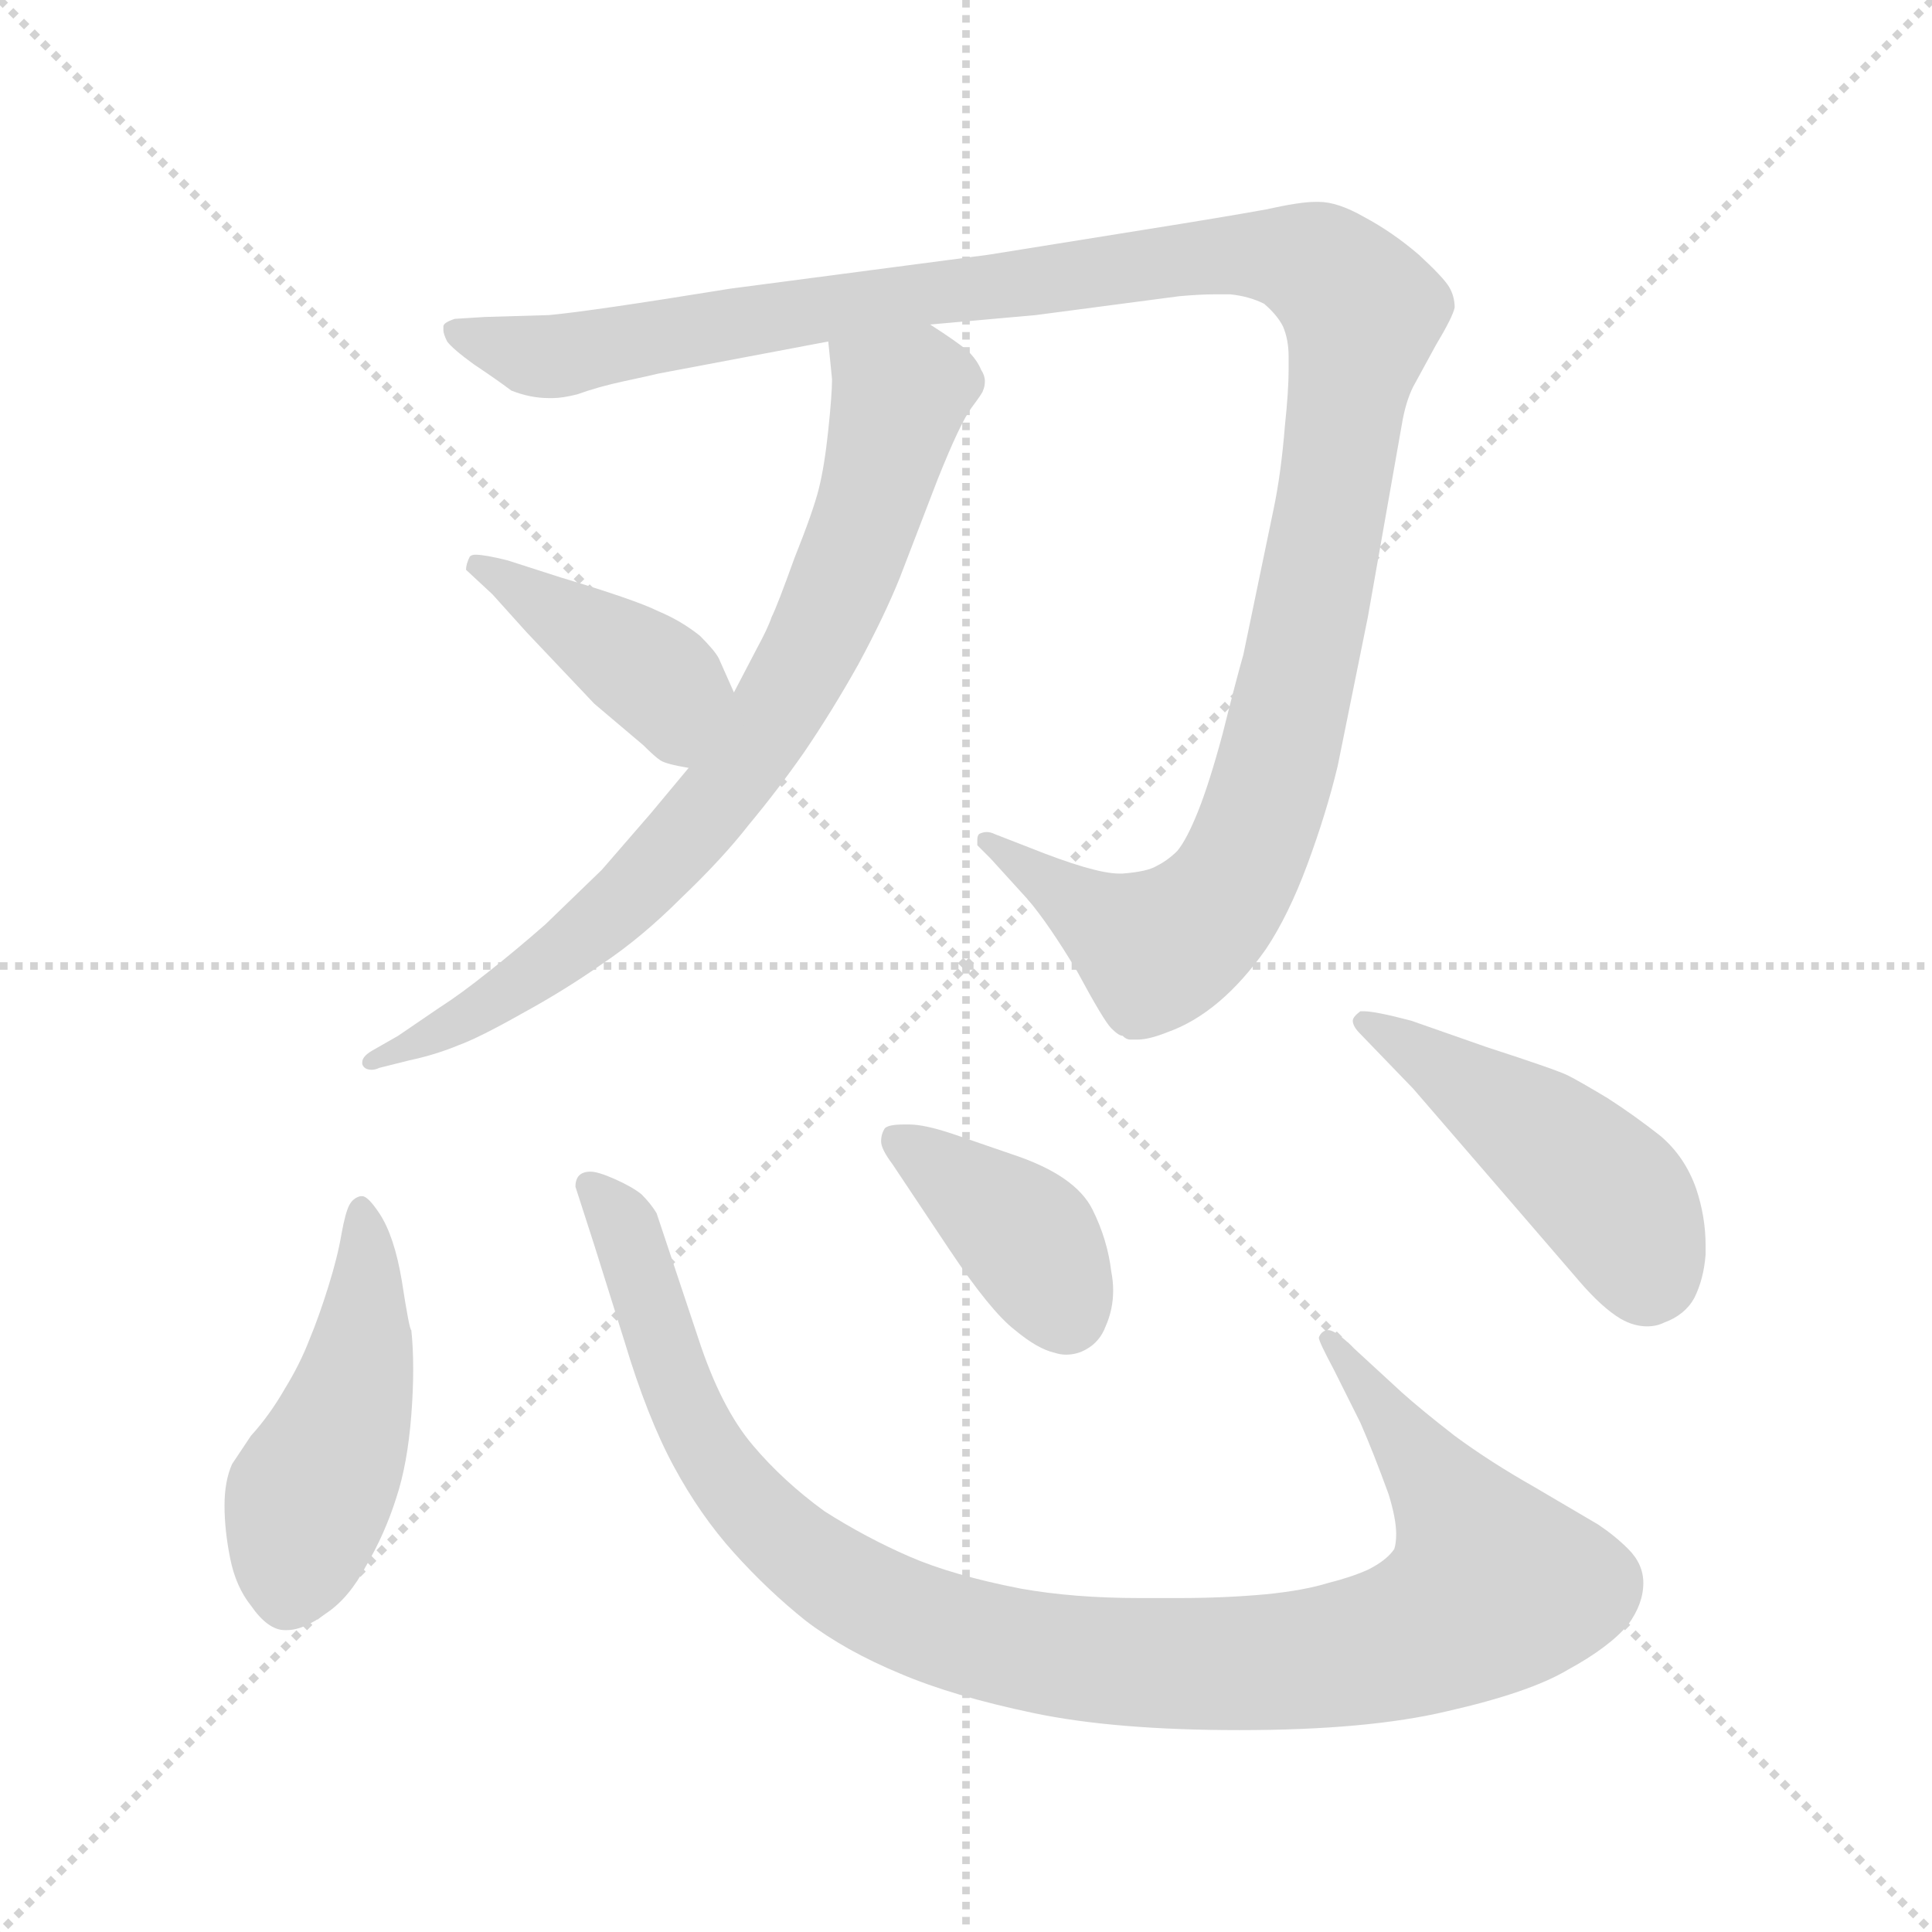 <svg xmlns="http://www.w3.org/2000/svg" version="1.1" viewBox="0 0 1024 1024">
  <g stroke="lightgray" stroke-dasharray="1,1" stroke-width="1" transform="scale(4, 4)">
    <line x1="0" y1="0" x2="256" y2="256" />
    <line x1="256" y1="0" x2="0" y2="256" />
    <line x1="128" y1="0" x2="128" y2="256" />
    <line x1="0" y1="128" x2="256" y2="128" />
  </g>
  <g transform="scale(1.0, -1.0) translate(0.0, -797.00)">
    <style type="text/css">
      
        @keyframes keyframes0 {
          from {
            stroke: blue;
            stroke-dashoffset: 1227;
            stroke-width: 128;
          }
          80% {
            animation-timing-function: step-end;
            stroke: blue;
            stroke-dashoffset: 0;
            stroke-width: 128;
          }
          to {
            stroke: black;
            stroke-width: 1024;
          }
        }
        #make-me-a-hanzi-animation-0 {
          animation: keyframes0 1.249s both;
          animation-delay: 0s;
          animation-timing-function: linear;
        }
      
        @keyframes keyframes1 {
          from {
            stroke: blue;
            stroke-dashoffset: 765;
            stroke-width: 128;
          }
          71% {
            animation-timing-function: step-end;
            stroke: blue;
            stroke-dashoffset: 0;
            stroke-width: 128;
          }
          to {
            stroke: black;
            stroke-width: 1024;
          }
        }
        #make-me-a-hanzi-animation-1 {
          animation: keyframes1 0.873s both;
          animation-delay: 1.249s;
          animation-timing-function: linear;
        }
      
        @keyframes keyframes2 {
          from {
            stroke: blue;
            stroke-dashoffset: 408;
            stroke-width: 128;
          }
          57% {
            animation-timing-function: step-end;
            stroke: blue;
            stroke-dashoffset: 0;
            stroke-width: 128;
          }
          to {
            stroke: black;
            stroke-width: 1024;
          }
        }
        #make-me-a-hanzi-animation-2 {
          animation: keyframes2 0.582s both;
          animation-delay: 2.121s;
          animation-timing-function: linear;
        }
      
        @keyframes keyframes3 {
          from {
            stroke: blue;
            stroke-dashoffset: 470;
            stroke-width: 128;
          }
          60% {
            animation-timing-function: step-end;
            stroke: blue;
            stroke-dashoffset: 0;
            stroke-width: 128;
          }
          to {
            stroke: black;
            stroke-width: 1024;
          }
        }
        #make-me-a-hanzi-animation-3 {
          animation: keyframes3 0.632s both;
          animation-delay: 2.703s;
          animation-timing-function: linear;
        }
      
        @keyframes keyframes4 {
          from {
            stroke: blue;
            stroke-dashoffset: 1032;
            stroke-width: 128;
          }
          77% {
            animation-timing-function: step-end;
            stroke: blue;
            stroke-dashoffset: 0;
            stroke-width: 128;
          }
          to {
            stroke: black;
            stroke-width: 1024;
          }
        }
        #make-me-a-hanzi-animation-4 {
          animation: keyframes4 1.09s both;
          animation-delay: 3.336s;
          animation-timing-function: linear;
        }
      
        @keyframes keyframes5 {
          from {
            stroke: blue;
            stroke-dashoffset: 389;
            stroke-width: 128;
          }
          56% {
            animation-timing-function: step-end;
            stroke: blue;
            stroke-dashoffset: 0;
            stroke-width: 128;
          }
          to {
            stroke: black;
            stroke-width: 1024;
          }
        }
        #make-me-a-hanzi-animation-5 {
          animation: keyframes5 0.567s both;
          animation-delay: 4.425s;
          animation-timing-function: linear;
        }
      
        @keyframes keyframes6 {
          from {
            stroke: blue;
            stroke-dashoffset: 467;
            stroke-width: 128;
          }
          60% {
            animation-timing-function: step-end;
            stroke: blue;
            stroke-dashoffset: 0;
            stroke-width: 128;
          }
          to {
            stroke: black;
            stroke-width: 1024;
          }
        }
        #make-me-a-hanzi-animation-6 {
          animation: keyframes6 0.63s both;
          animation-delay: 4.992s;
          animation-timing-function: linear;
        }
      
    </style>
    
      <path d="M 493 625 L 549 630 L 625 640 Q 636 641 644 641 L 652 641 Q 662 640 670 636 Q 677 630 680 624 Q 683 617 683 608 L 683 601 Q 683 590 681 571 Q 679 546 675 527 L 659 450 Q 655 436 648 408 Q 641 382 635 367 Q 629 352 624 346 Q 619 341 613 338 Q 608 335 595 334 L 593 334 Q 580 334 545 348 L 527 355 Q 525 356 523 356 Q 521 356 519 355 Q 518 354 518 352 L 518 349 L 525 342 L 545 320 Q 556 307 571 282 Q 585 256 589 252 Q 593 248 595 248 Q 597 246 599 246 L 603 246 Q 609 246 619 250 Q 633 255 646 266 Q 659 277 671 294 Q 683 312 693 339 Q 703 366 709 391 L 725 470 L 743 572 Q 745 584 749 592 L 761 614 Q 770 629 771 634 Q 771 640 768 645 Q 765 650 752 662 Q 738 674 723 682 Q 709 690 699 690 L 697 690 Q 689 690 671 686 Q 649 682 605 675 L 524 662 L 387 644 Q 313 632 291 630 L 257 629 L 241 628 Q 235 626 235 624 L 235 622 Q 235 620 237 616 Q 240 612 251 604 Q 263 596 271 590 Q 281 586 291 586 L 293 586 Q 298 586 306 588 Q 317 592 331 595 Q 345 598 349 599 L 439 616 L 493 625 Z" fill="lightgray" />
    
      <path d="M 365 390 L 345 366 L 319 336 L 289 307 Q 273 293 259 282 Q 244 270 233 263 L 211 248 L 197 240 Q 192 237 192 234 L 192 233 Q 193 230 197 230 Q 199 230 201 231 L 217 235 Q 231 238 243 243 Q 254 247 277 260 Q 299 272 319 286 Q 340 300 361 321 Q 383 342 397 360 Q 412 378 426 398 Q 441 420 455 445 Q 469 471 477 491 L 497 543 Q 509 573 515 581 Q 521 589 521 590 Q 522 592 522 595 Q 522 598 520 601 Q 518 606 513 611 Q 507 616 493 625 C 468 642 436 646 439 616 L 441 596 Q 441 588 439 569 Q 437 550 434 538 Q 431 526 421 501 Q 412 476 409 470 Q 407 464 401 453 L 389 430 L 365 390 Z" fill="lightgray" />
    
      <path d="M 389 430 L 381 448 Q 379 452 371 460 Q 361 468 349 473 Q 337 479 297 491 L 269 500 Q 257 503 252 503 Q 250 503 249 502 Q 247 498 247 495 L 261 482 L 279 462 L 315 424 L 341 402 Q 347 396 350 394 Q 353 392 365 390 C 394 385 401 403 389 430 Z" fill="lightgray" />
    
      <path d="M 218 92 Q 217 92 213 118 Q 209 142 201 154 Q 195 163 192 163 L 191 163 Q 187 162 185 158 Q 183 154 181 143 Q 179 131 174 115 Q 169 99 164 87 Q 159 74 151 61 Q 143 47 133 36 L 123 21 Q 119 12 119 -1 Q 119 -14 122 -29 Q 125 -44 133 -54 Q 142 -67 151 -67 L 152 -67 Q 161 -67 173 -58 Q 185 -50 194 -33 Q 204 -16 210 3 Q 216 21 218 47 Q 219 60 219 71 Q 219 83 218 92 Z" fill="lightgray" />
    
      <path d="M 718 82 Q 708 92 704 92 L 703 92 Q 700 91 699 88 Q 699 86 707 71 L 721 43 Q 728 27 736 5 Q 740 -8 740 -16 Q 740 -21 739 -24 Q 735 -30 725 -35 Q 716 -39 704 -42 Q 691 -46 671 -48 Q 649 -50 625 -50 L 604 -50 Q 569 -50 541 -45 Q 505 -38 482 -28 Q 459 -18 437 -4 Q 415 12 399 31 Q 382 51 370 88 L 355 133 L 348 154 Q 345 159 340 164 Q 335 168 326 172 Q 317 176 313 176 Q 309 176 307 174 Q 305 172 305 168 L 315 137 L 331 86 Q 343 46 357 20 Q 371 -6 389 -26 Q 407 -46 427 -62 Q 448 -78 477 -90 Q 505 -102 548 -111 Q 591 -120 657 -120 Q 725 -120 767 -110 Q 811 -100 831 -88 Q 853 -76 863 -64 Q 871 -53 871 -42 Q 871 -32 863 -24 Q 856 -17 847 -11 L 813 9 Q 790 22 771 36 Q 753 50 743 59 L 718 82 Z" fill="lightgray" />
    
      <path d="M 503 135 Q 525 102 538 92 Q 550 82 559 80 Q 562 79 565 79 Q 571 79 576 82 Q 583 86 586 94 Q 590 103 590 113 Q 590 118 589 123 Q 587 140 579 156 Q 570 174 537 185 L 505 196 Q 490 201 482 201 L 479 201 Q 471 201 469 199 Q 467 196 467 192 Q 467 188 473 180 L 503 135 Z" fill="lightgray" />
    
      <path d="M 748 256 Q 729 261 723 261 L 721 261 Q 717 258 717 256 Q 717 253 721 249 L 749 220 L 787 176 L 837 118 Q 849 104 859 98 Q 866 94 873 94 Q 878 94 882 96 Q 893 100 898 109 Q 903 119 904 132 L 904 137 Q 904 152 899 167 Q 893 184 880 195 Q 866 206 852 215 Q 837 224 831 227 Q 825 230 788 242 L 748 256 Z" fill="lightgray" />
    
    
      <clipPath id="make-me-a-hanzi-clip-0">
        <path d="M 493 625 L 549 630 L 625 640 Q 636 641 644 641 L 652 641 Q 662 640 670 636 Q 677 630 680 624 Q 683 617 683 608 L 683 601 Q 683 590 681 571 Q 679 546 675 527 L 659 450 Q 655 436 648 408 Q 641 382 635 367 Q 629 352 624 346 Q 619 341 613 338 Q 608 335 595 334 L 593 334 Q 580 334 545 348 L 527 355 Q 525 356 523 356 Q 521 356 519 355 Q 518 354 518 352 L 518 349 L 525 342 L 545 320 Q 556 307 571 282 Q 585 256 589 252 Q 593 248 595 248 Q 597 246 599 246 L 603 246 Q 609 246 619 250 Q 633 255 646 266 Q 659 277 671 294 Q 683 312 693 339 Q 703 366 709 391 L 725 470 L 743 572 Q 745 584 749 592 L 761 614 Q 770 629 771 634 Q 771 640 768 645 Q 765 650 752 662 Q 738 674 723 682 Q 709 690 699 690 L 697 690 Q 689 690 671 686 Q 649 682 605 675 L 524 662 L 387 644 Q 313 632 291 630 L 257 629 L 241 628 Q 235 626 235 624 L 235 622 Q 235 620 237 616 Q 240 612 251 604 Q 263 596 271 590 Q 281 586 291 586 L 293 586 Q 298 586 306 588 Q 317 592 331 595 Q 345 598 349 599 L 439 616 L 493 625 Z" />
      </clipPath>
      <path clip-path="url(#make-me-a-hanzi-clip-0)" d="M 240 623 L 297 608 L 488 642 L 648 662 L 684 661 L 716 641 L 722 628 L 692 456 L 674 381 L 650 324 L 611 294 L 522 352" fill="none" id="make-me-a-hanzi-animation-0" stroke-dasharray="1099 2198" stroke-linecap="round" />
    
      <clipPath id="make-me-a-hanzi-clip-1">
        <path d="M 365 390 L 345 366 L 319 336 L 289 307 Q 273 293 259 282 Q 244 270 233 263 L 211 248 L 197 240 Q 192 237 192 234 L 192 233 Q 193 230 197 230 Q 199 230 201 231 L 217 235 Q 231 238 243 243 Q 254 247 277 260 Q 299 272 319 286 Q 340 300 361 321 Q 383 342 397 360 Q 412 378 426 398 Q 441 420 455 445 Q 469 471 477 491 L 497 543 Q 509 573 515 581 Q 521 589 521 590 Q 522 592 522 595 Q 522 598 520 601 Q 518 606 513 611 Q 507 616 493 625 C 468 642 436 646 439 616 L 441 596 Q 441 588 439 569 Q 437 550 434 538 Q 431 526 421 501 Q 412 476 409 470 Q 407 464 401 453 L 389 430 L 365 390 Z" />
      </clipPath>
      <path clip-path="url(#make-me-a-hanzi-clip-1)" d="M 447 612 L 477 586 L 441 475 L 403 405 L 361 351 L 314 304 L 252 260 L 196 234" fill="none" id="make-me-a-hanzi-animation-1" stroke-dasharray="637 1274" stroke-linecap="round" />
    
      <clipPath id="make-me-a-hanzi-clip-2">
        <path d="M 389 430 L 381 448 Q 379 452 371 460 Q 361 468 349 473 Q 337 479 297 491 L 269 500 Q 257 503 252 503 Q 250 503 249 502 Q 247 498 247 495 L 261 482 L 279 462 L 315 424 L 341 402 Q 347 396 350 394 Q 353 392 365 390 C 394 385 401 403 389 430 Z" />
      </clipPath>
      <path clip-path="url(#make-me-a-hanzi-clip-2)" d="M 252 497 L 354 432 L 360 402" fill="none" id="make-me-a-hanzi-animation-2" stroke-dasharray="280 560" stroke-linecap="round" />
    
      <clipPath id="make-me-a-hanzi-clip-3">
        <path d="M 218 92 Q 217 92 213 118 Q 209 142 201 154 Q 195 163 192 163 L 191 163 Q 187 162 185 158 Q 183 154 181 143 Q 179 131 174 115 Q 169 99 164 87 Q 159 74 151 61 Q 143 47 133 36 L 123 21 Q 119 12 119 -1 Q 119 -14 122 -29 Q 125 -44 133 -54 Q 142 -67 151 -67 L 152 -67 Q 161 -67 173 -58 Q 185 -50 194 -33 Q 204 -16 210 3 Q 216 21 218 47 Q 219 60 219 71 Q 219 83 218 92 Z" />
      </clipPath>
      <path clip-path="url(#make-me-a-hanzi-clip-3)" d="M 192 156 L 191 76 L 163 1 L 152 -52" fill="none" id="make-me-a-hanzi-animation-3" stroke-dasharray="342 684" stroke-linecap="round" />
    
      <clipPath id="make-me-a-hanzi-clip-4">
        <path d="M 718 82 Q 708 92 704 92 L 703 92 Q 700 91 699 88 Q 699 86 707 71 L 721 43 Q 728 27 736 5 Q 740 -8 740 -16 Q 740 -21 739 -24 Q 735 -30 725 -35 Q 716 -39 704 -42 Q 691 -46 671 -48 Q 649 -50 625 -50 L 604 -50 Q 569 -50 541 -45 Q 505 -38 482 -28 Q 459 -18 437 -4 Q 415 12 399 31 Q 382 51 370 88 L 355 133 L 348 154 Q 345 159 340 164 Q 335 168 326 172 Q 317 176 313 176 Q 309 176 307 174 Q 305 172 305 168 L 315 137 L 331 86 Q 343 46 357 20 Q 371 -6 389 -26 Q 407 -46 427 -62 Q 448 -78 477 -90 Q 505 -102 548 -111 Q 591 -120 657 -120 Q 725 -120 767 -110 Q 811 -100 831 -88 Q 853 -76 863 -64 Q 871 -53 871 -42 Q 871 -32 863 -24 Q 856 -17 847 -11 L 813 9 Q 790 22 771 36 Q 753 50 743 59 L 718 82 Z" />
      </clipPath>
      <path clip-path="url(#make-me-a-hanzi-clip-4)" d="M 312 169 L 333 143 L 366 45 L 402 -6 L 470 -55 L 531 -75 L 615 -85 L 684 -84 L 741 -73 L 787 -49 L 791 -41 L 777 -12 L 704 88" fill="none" id="make-me-a-hanzi-animation-4" stroke-dasharray="904 1808" stroke-linecap="round" />
    
      <clipPath id="make-me-a-hanzi-clip-5">
        <path d="M 503 135 Q 525 102 538 92 Q 550 82 559 80 Q 562 79 565 79 Q 571 79 576 82 Q 583 86 586 94 Q 590 103 590 113 Q 590 118 589 123 Q 587 140 579 156 Q 570 174 537 185 L 505 196 Q 490 201 482 201 L 479 201 Q 471 201 469 199 Q 467 196 467 192 Q 467 188 473 180 L 503 135 Z" />
      </clipPath>
      <path clip-path="url(#make-me-a-hanzi-clip-5)" d="M 475 193 L 545 140 L 565 99" fill="none" id="make-me-a-hanzi-animation-5" stroke-dasharray="261 522" stroke-linecap="round" />
    
      <clipPath id="make-me-a-hanzi-clip-6">
        <path d="M 748 256 Q 729 261 723 261 L 721 261 Q 717 258 717 256 Q 717 253 721 249 L 749 220 L 787 176 L 837 118 Q 849 104 859 98 Q 866 94 873 94 Q 878 94 882 96 Q 893 100 898 109 Q 903 119 904 132 L 904 137 Q 904 152 899 167 Q 893 184 880 195 Q 866 206 852 215 Q 837 224 831 227 Q 825 230 788 242 L 748 256 Z" />
      </clipPath>
      <path clip-path="url(#make-me-a-hanzi-clip-6)" d="M 722 256 L 791 214 L 843 173 L 867 141 L 872 118" fill="none" id="make-me-a-hanzi-animation-6" stroke-dasharray="339 678" stroke-linecap="round" />
    
  </g>
</svg>